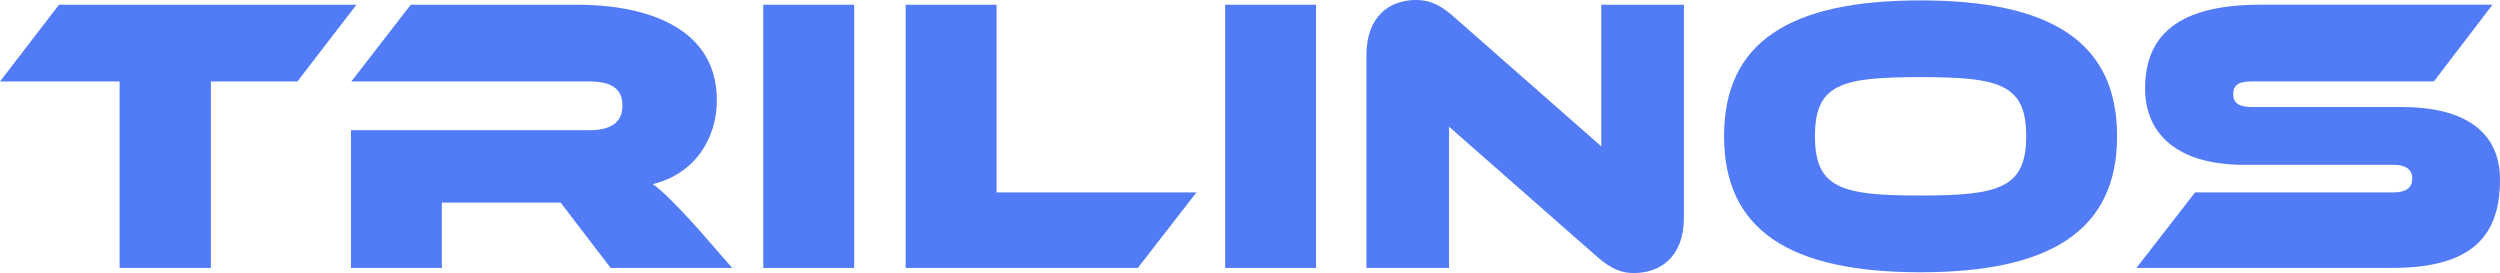 <?xml version="1.0" encoding="UTF-8"?><svg id="Layer_1" xmlns="http://www.w3.org/2000/svg" viewBox="0 0 1920 209.7"><defs><style>.cls-1{fill:#527cf7;}</style></defs><polygon class="cls-1" points="91.86 205.77 91.86 62.55 0 62.55 45.32 3.62 273.76 3.62 228.43 62.55 161.96 62.55 161.96 205.77 91.86 205.77"/><path class="cls-1" d="M468.96,205.77l-38.37-50.16h-91.25v50.16h-69.8v-105.76h182.81c16.62,0,25.69-5.74,25.69-19.03s-9.07-18.43-25.69-18.43h-182.51L315.46,3.62h128.12c45.63,0,106.97,13.6,106.97,73.43,0,30.21-17.83,56.81-49.25,64.36,5.44,3.63,19.04,15.71,46.53,47.74l14.51,16.62h-93.37Z"/><rect class="cls-1" x="586.19" y="3.63" width="69.8" height="202.15"/><polygon class="cls-1" points="695.57 205.77 695.57 3.62 765.37 3.62 765.37 147.76 918.88 147.76 873.85 205.77 695.57 205.77"/><rect class="cls-1" x="940.93" y="3.63" width="69.8" height="202.15"/><path class="cls-1" d="M1112.86,97.3v108.47h-63.46V42.6c0-30.21,17.83-42.6,38.07-42.6,8.46,0,16.62,2.11,27.8,11.78l114.52,100.62V3.63h63.46v163.47c0,30.21-18.13,42.6-38.38,42.6-8.76,0-16.62-2.42-27.8-12.09l-114.22-100.32Z"/><path class="cls-1" d="M1474.85,209.1c-100.32,0-150.78-32.33-150.78-104.55S1374.53.3,1474.85.3s151.08,32.03,151.08,104.25-50.76,104.55-151.08,104.55M1474.85,59.22c-60.43,0-80.98,5.14-80.98,45.32s20.55,45.63,80.98,45.63,81.28-5.74,81.28-45.63-20.54-45.32-81.28-45.32"/><path class="cls-1" d="M1640.8,205.77l45.02-58.02h152.59c9.07,0,14.2-3.32,14.2-10.58s-5.14-10.58-14.81-10.58h-114.22c-52.28,0-76.15-24.47-76.15-58.62,0-40.79,25.38-64.36,88.54-64.36h178.28l-45.02,58.92h-139.9c-9.37,0-14.2,2.42-14.2,9.67s4.84,9.97,14.2,9.97h114.82c48.95,0,75.85,19.03,75.85,55.9,0,41.7-19.94,67.69-82.49,67.69h-196.71Z"/></svg>